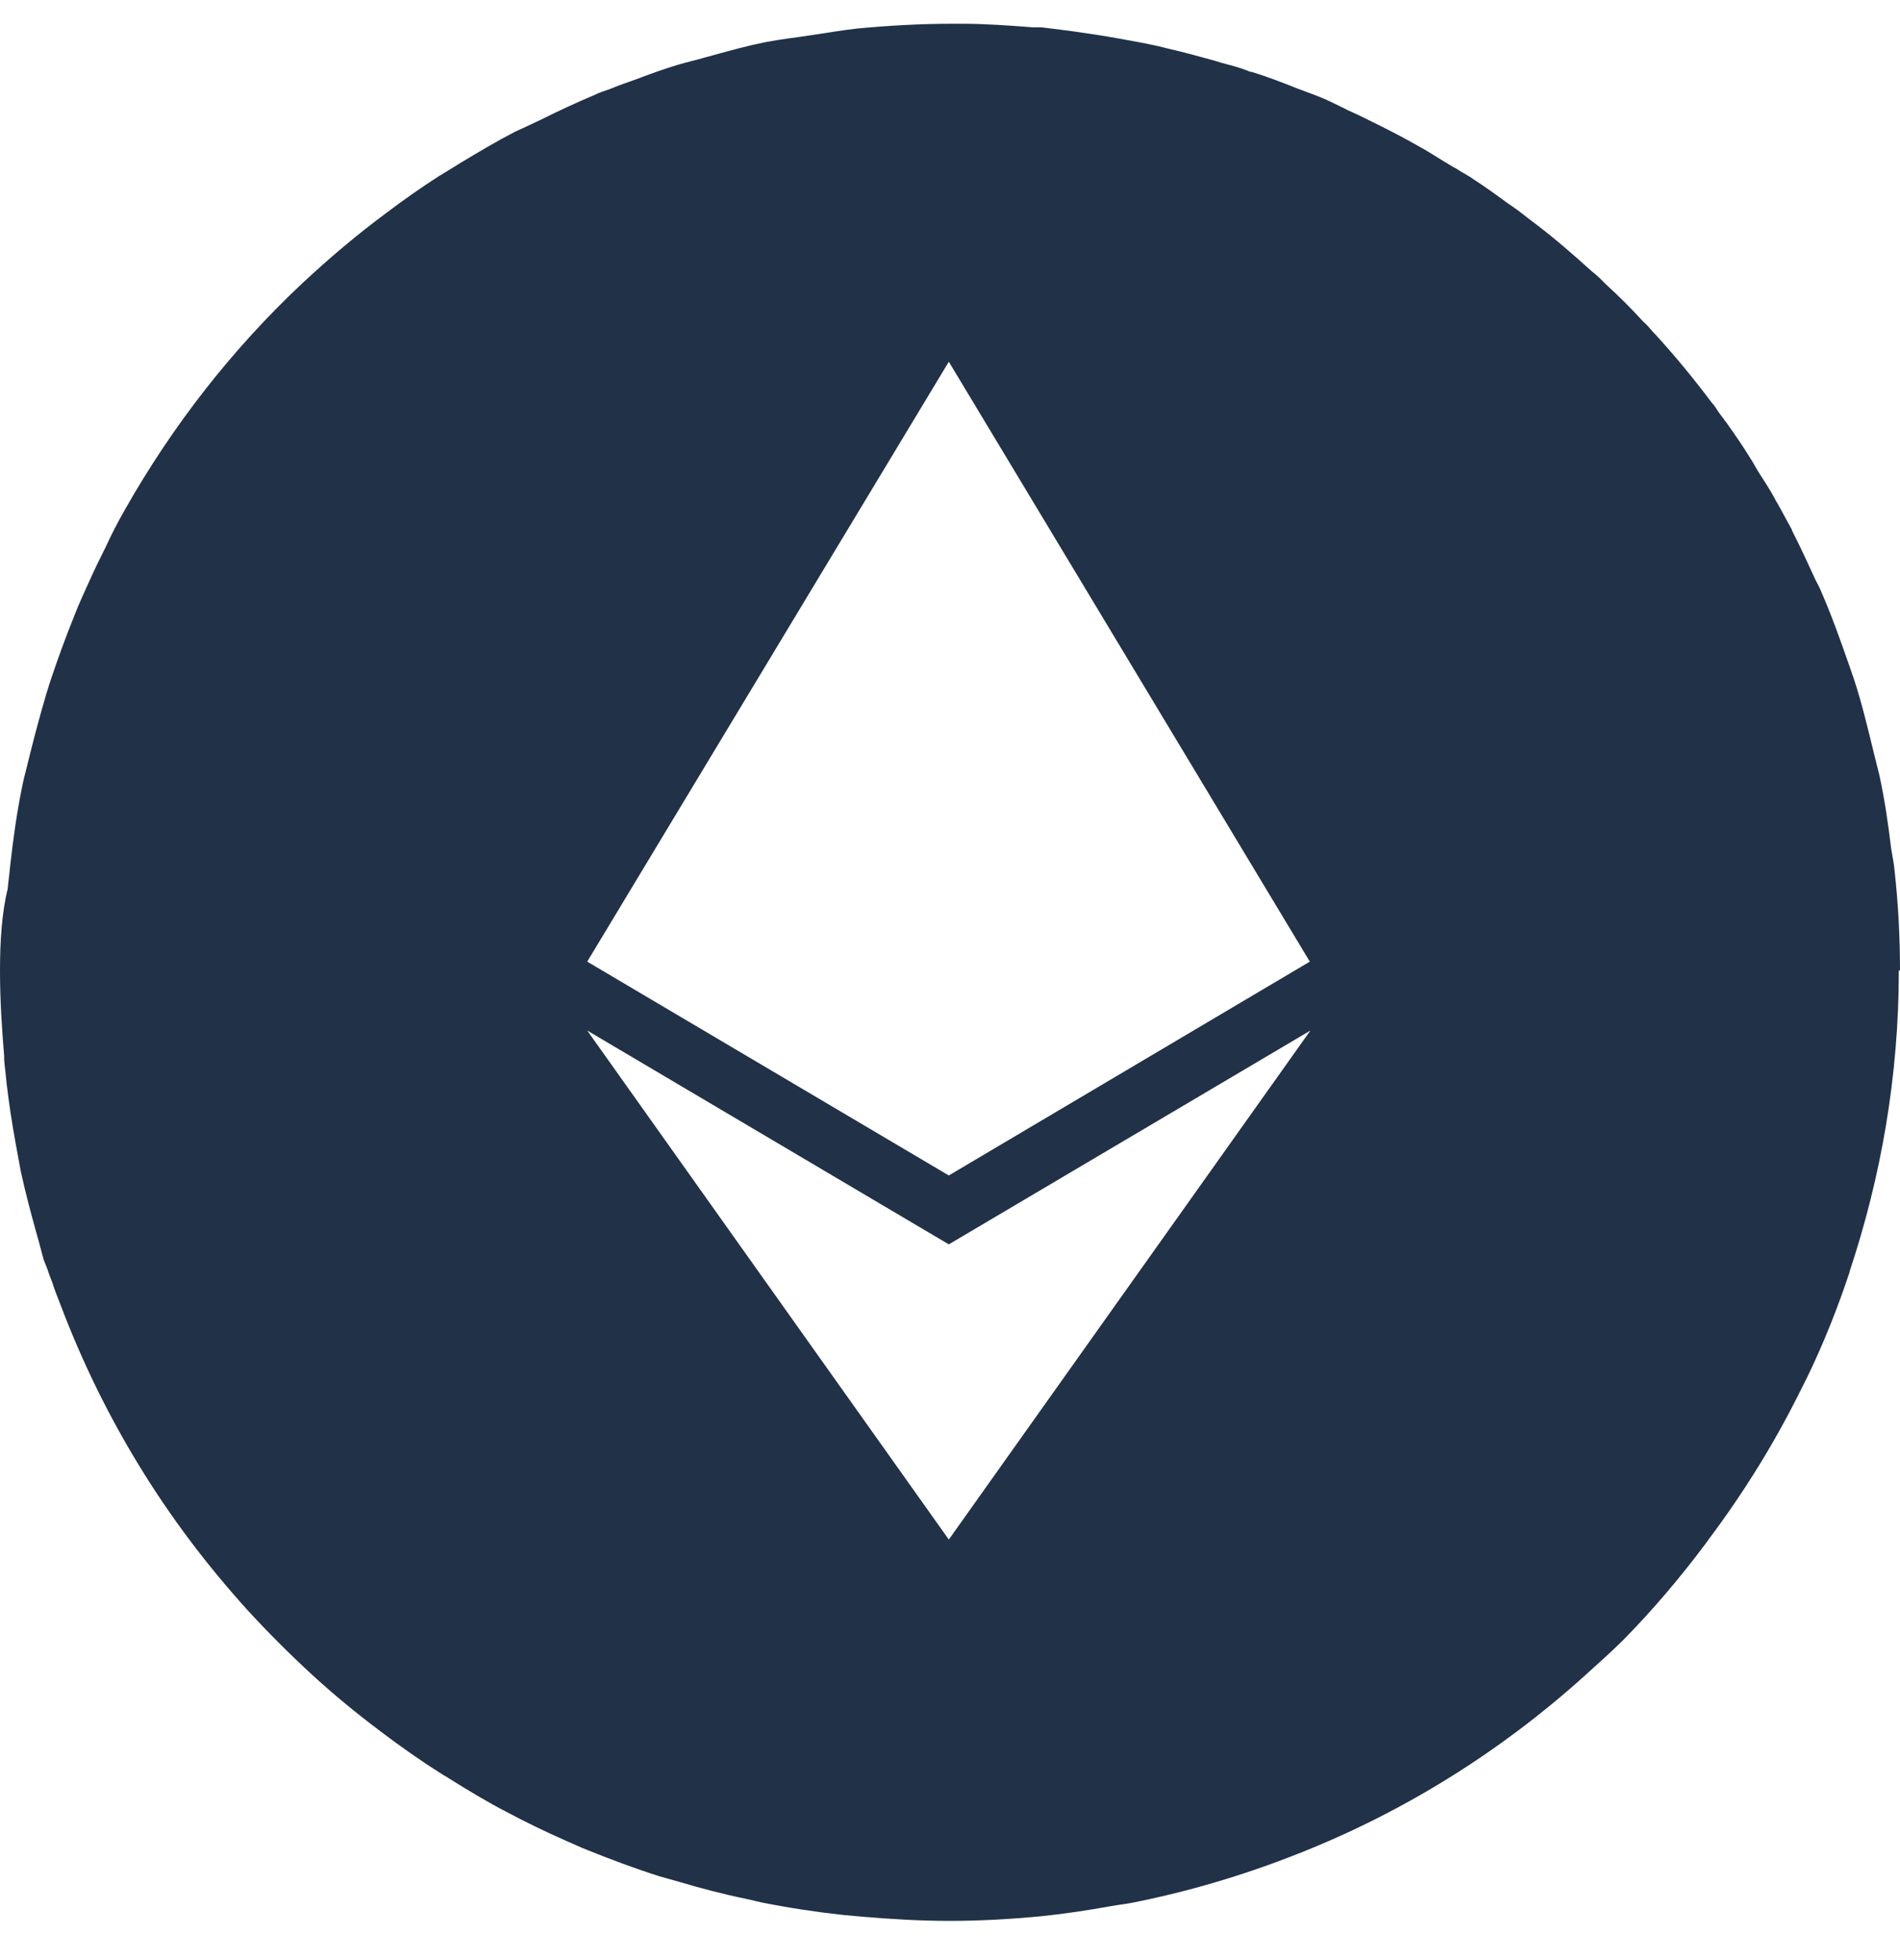 <svg width="32" height="33" viewBox="0 0 32 33" fill="none" xmlns="http://www.w3.org/2000/svg">
<path d="M32 16.34C32 15.78 31.97 15.22 31.91 14.67C31.9 14.54 31.87 14.41 31.85 14.28C31.8 13.86 31.74 13.45 31.65 13.04C31.62 12.92 31.59 12.8 31.56 12.68C31.46 12.27 31.36 11.85 31.23 11.45C31.2 11.36 31.17 11.28 31.14 11.19C30.99 10.76 30.84 10.34 30.66 9.93C30.64 9.88 30.61 9.83 30.58 9.77C30.45 9.49 30.32 9.2 30.18 8.93C30.18 8.93 30.18 8.93 30.18 8.92C30.1 8.77 30.02 8.63 29.94 8.48C29.93 8.46 29.91 8.44 29.9 8.41C29.81 8.24 29.7 8.08 29.6 7.92C29.57 7.87 29.55 7.83 29.52 7.78C29.38 7.55 29.23 7.33 29.08 7.12C29.05 7.08 29.02 7.04 28.99 7C28.96 6.96 28.93 6.92 28.9 6.87C28.88 6.84 28.86 6.81 28.83 6.78C28.53 6.38 28.21 5.99 27.87 5.62C27.87 5.62 27.85 5.6 27.84 5.59C27.79 5.53 27.74 5.47 27.68 5.42C27.48 5.2 27.27 4.99 27.05 4.79C27.02 4.76 26.99 4.73 26.96 4.7C26.91 4.65 26.85 4.6 26.8 4.56C26.49 4.28 26.18 4.01 25.85 3.76C25.85 3.76 25.77 3.7 25.73 3.67C25.62 3.58 25.51 3.5 25.39 3.42C25.2 3.28 25.02 3.15 24.82 3.02C24.74 2.96 24.65 2.92 24.56 2.86C24.54 2.85 24.52 2.83 24.49 2.82C24.44 2.79 24.39 2.76 24.34 2.73C24.32 2.72 24.31 2.71 24.29 2.7C24.16 2.62 24.02 2.53 23.89 2.46C23.68 2.34 23.47 2.23 23.25 2.12C23.07 2.03 22.89 1.94 22.71 1.86C22.59 1.8 22.47 1.74 22.34 1.68C22.18 1.61 22.01 1.55 21.85 1.49C21.6 1.39 21.34 1.29 21.08 1.21C21.08 1.21 21.07 1.21 21.06 1.21C21.01 1.19 20.96 1.17 20.9 1.15C20.75 1.1 20.6 1.07 20.45 1.02C20.2 0.95 19.94 0.88 19.68 0.82C19.63 0.81 19.57 0.79 19.52 0.78C19.3 0.73 19.07 0.69 18.85 0.65C18.58 0.6 18.3 0.56 18.02 0.52C17.86 0.5 17.7 0.48 17.54 0.46C17.53 0.46 17.51 0.46 17.5 0.46C17.5 0.46 17.43 0.46 17.4 0.46C17 0.43 16.61 0.4 16.2 0.4C16.15 0.4 16.09 0.4 16.04 0.4C15.5 0.4 14.97 0.43 14.44 0.48C14.18 0.51 13.94 0.55 13.68 0.59C13.42 0.63 13.15 0.66 12.89 0.71C12.59 0.77 12.3 0.85 12.01 0.93C11.95 0.95 11.89 0.96 11.83 0.98C11.69 1.02 11.55 1.05 11.42 1.09C11.18 1.16 10.94 1.25 10.7 1.34C10.56 1.39 10.41 1.44 10.27 1.5C10.18 1.53 10.09 1.56 10.01 1.6C9.7 1.73 9.4 1.87 9.1 2.02C8.99 2.07 8.89 2.12 8.78 2.17C8.74 2.19 8.71 2.2 8.67 2.22C8.36 2.38 8.06 2.56 7.76 2.74C7.65 2.81 7.53 2.88 7.42 2.95C7.42 2.95 7.41 2.95 7.4 2.96C7.09 3.16 6.79 3.37 6.5 3.59C6 3.96 5.53 4.36 5.08 4.78C3.91 5.88 2.91 7.16 2.11 8.57C1.99 8.78 1.88 8.99 1.78 9.21C1.69 9.39 1.6 9.57 1.52 9.75C1.43 9.95 1.33 10.16 1.25 10.37C1.11 10.72 0.98 11.07 0.86 11.43C0.8 11.61 0.75 11.78 0.7 11.96C0.61 12.28 0.53 12.59 0.45 12.92C0.42 13.04 0.39 13.15 0.37 13.26C0.28 13.7 0.22 14.14 0.17 14.59C0.16 14.71 0.14 14.84 0.13 14.96C0.03 15.37 0 15.85 0 16.34C0 16.83 0.03 17.3 0.07 17.78C0.07 17.8 0.07 17.82 0.07 17.84C0.08 17.97 0.1 18.1 0.11 18.23C0.15 18.57 0.2 18.9 0.26 19.23C0.29 19.39 0.32 19.56 0.35 19.72C0.43 20.09 0.53 20.46 0.63 20.82C0.67 20.95 0.7 21.09 0.74 21.22C0.76 21.27 0.78 21.32 0.8 21.37C0.82 21.44 0.85 21.51 0.88 21.59C0.92 21.72 0.97 21.84 1.02 21.97C1.38 22.92 1.82 23.82 2.34 24.67C2.87 25.54 3.49 26.36 4.18 27.12C4.52 27.49 4.88 27.85 5.25 28.19C5.62 28.53 6.01 28.85 6.41 29.15C6.74 29.4 7.08 29.64 7.43 29.86C7.47 29.89 7.52 29.91 7.56 29.94C7.88 30.14 8.21 30.34 8.54 30.51C8.86 30.68 9.19 30.84 9.53 30.99C9.65 31.04 9.77 31.1 9.9 31.15C10.3 31.31 10.7 31.46 11.11 31.59C11.22 31.62 11.32 31.65 11.43 31.68C11.8 31.79 12.18 31.89 12.57 31.97C12.66 31.99 12.74 32.01 12.83 32.03C13.28 32.12 13.74 32.19 14.2 32.24C14.31 32.25 14.42 32.26 14.53 32.27C15.01 32.31 15.49 32.34 15.99 32.34C16.52 32.34 17.04 32.31 17.55 32.26C17.94 32.22 18.33 32.16 18.72 32.09C18.83 32.07 18.93 32.06 19.04 32.04C20.01 31.85 20.95 31.57 21.86 31.21C23.64 30.51 25.27 29.49 26.67 28.23C26.9 28.02 27.13 27.82 27.35 27.6C27.84 27.1 28.29 26.57 28.71 26.01C28.74 25.97 28.76 25.94 28.79 25.9C29.36 25.14 29.87 24.32 30.3 23.46C30.35 23.36 30.4 23.26 30.45 23.16C30.72 22.6 30.95 22.02 31.15 21.42C31.15 21.42 31.15 21.42 31.15 21.41C31.68 19.82 31.98 18.12 31.98 16.34H32ZM15.98 6.09L22.06 16.19L15.98 19.79L9.89 16.19L15.98 6.09ZM15.98 25.92L9.89 17.35L15.98 20.95L22.07 17.35L15.98 25.92Z" fill="#213147"/>
</svg>
